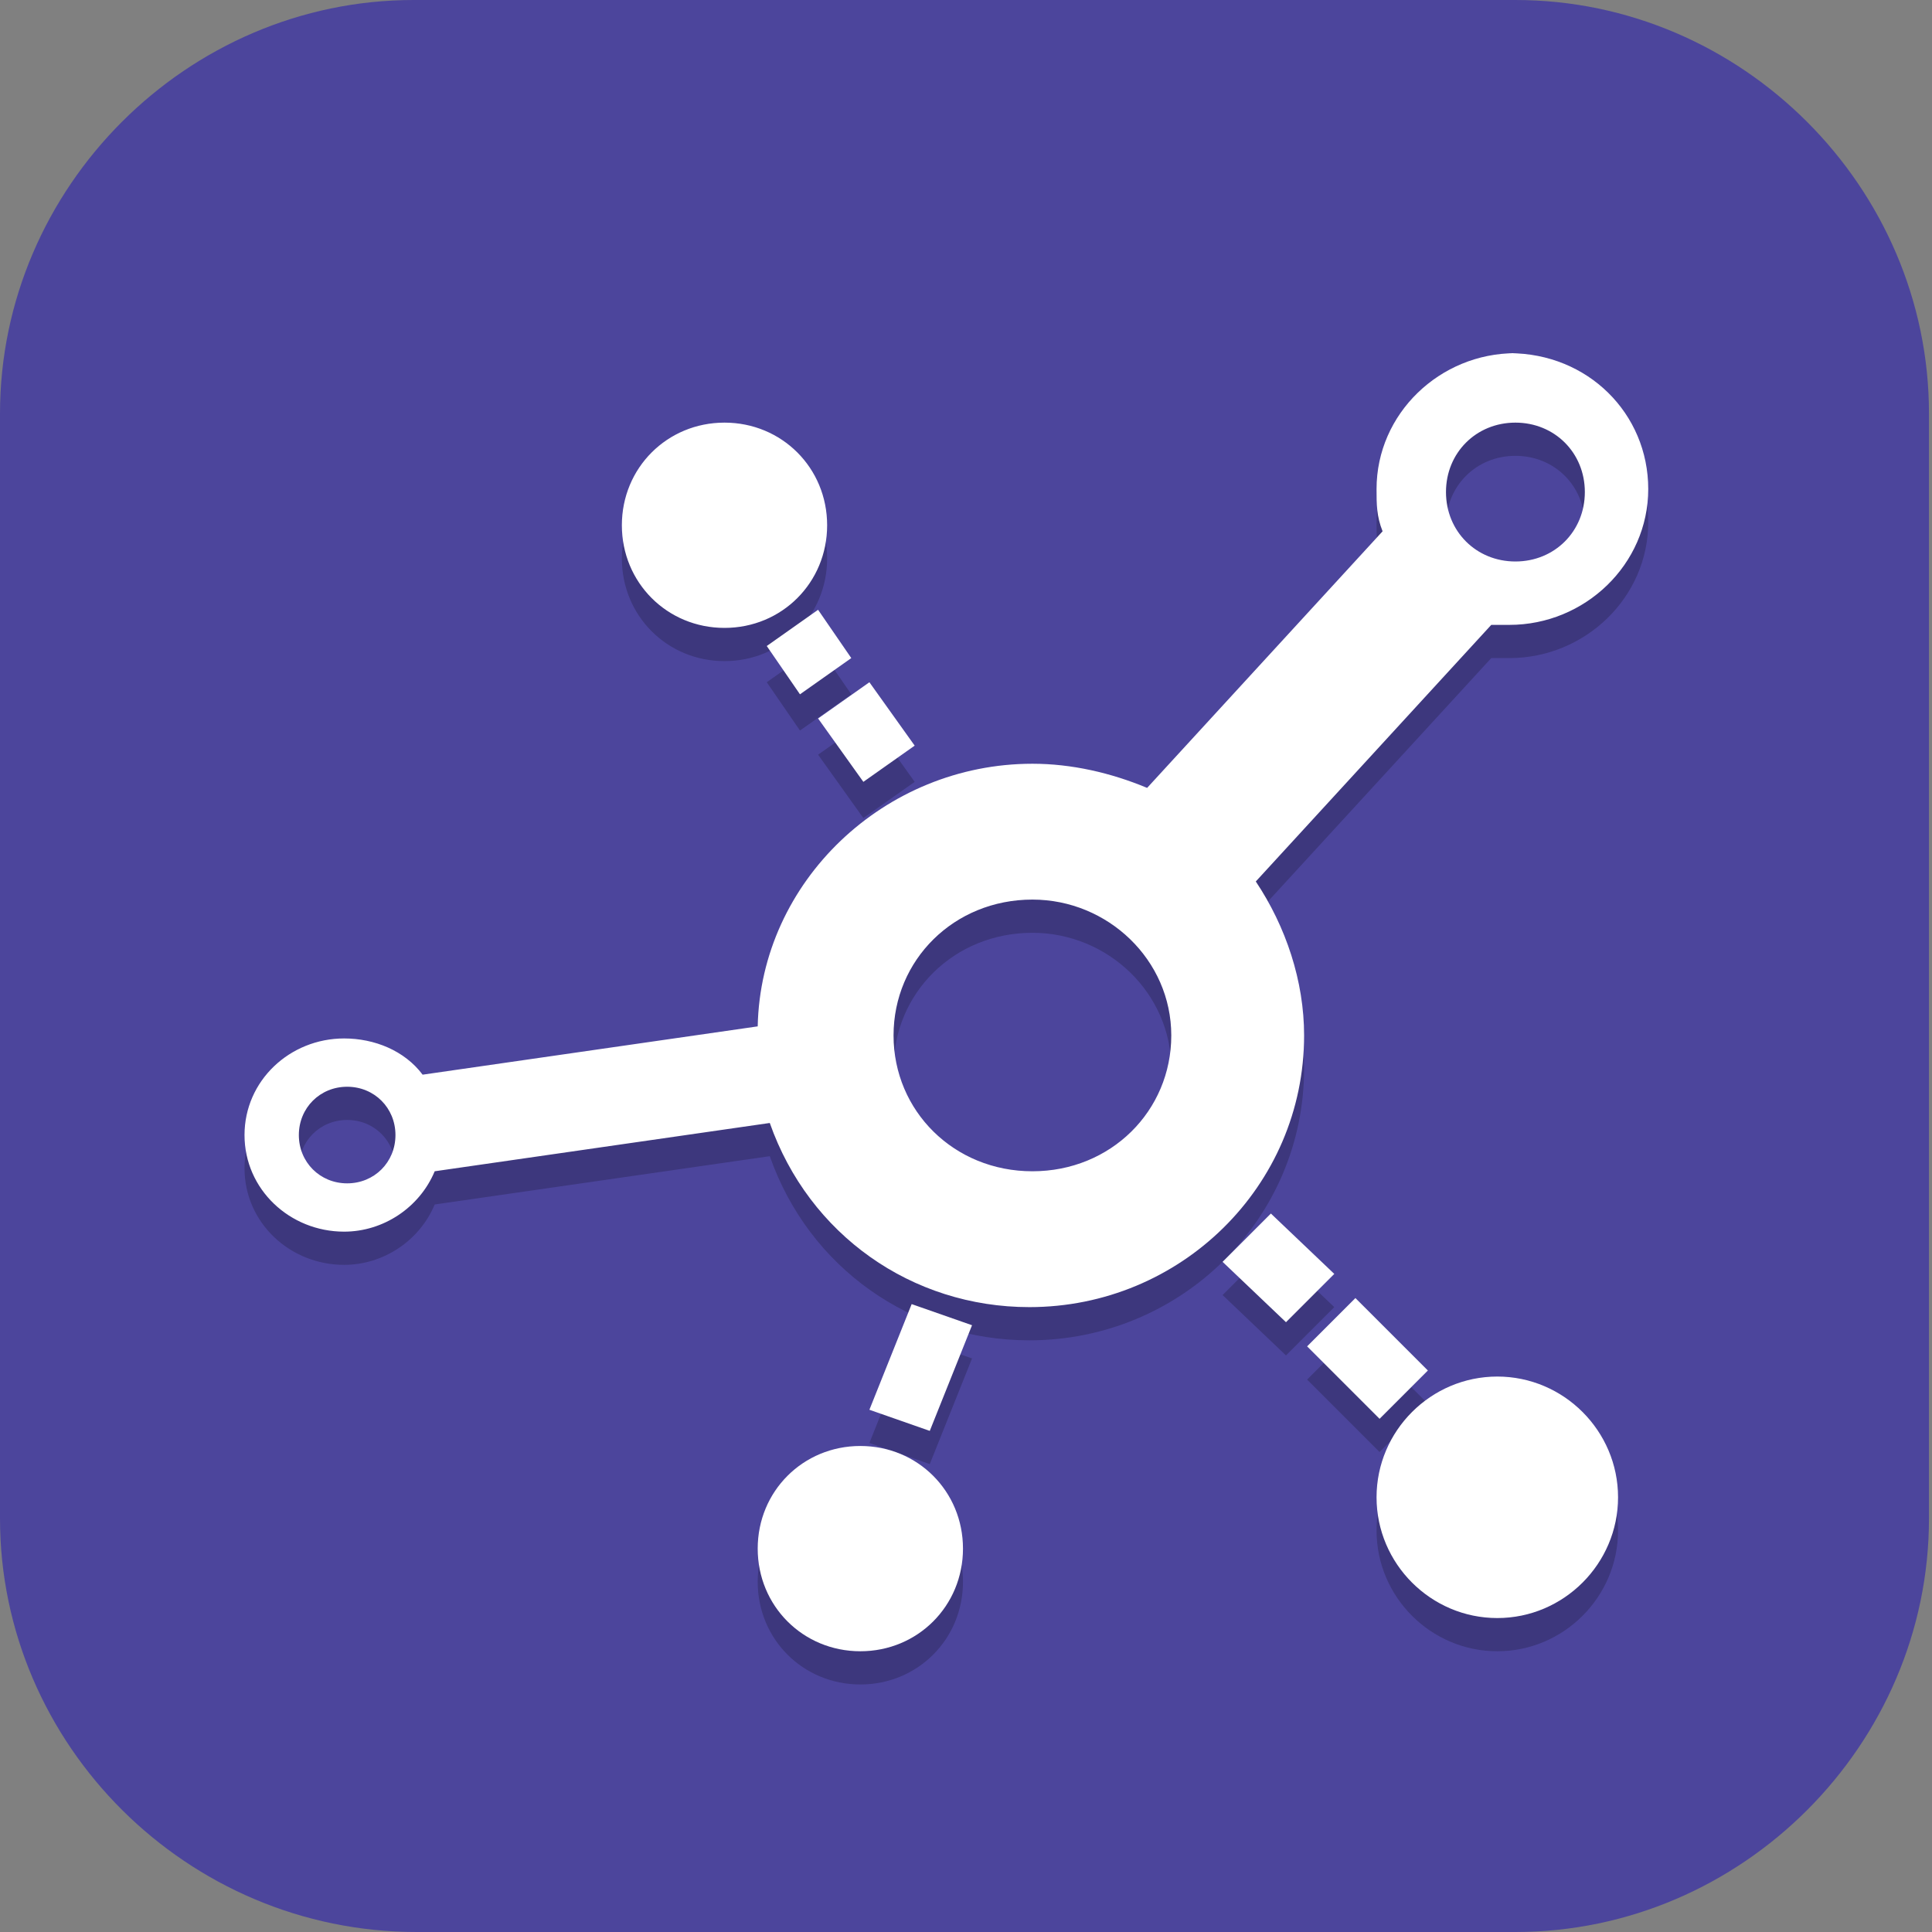 <?xml version="1.0" encoding="UTF-8"?>
<svg id="_图层_1" xmlns="http://www.w3.org/2000/svg" version="1.1" viewBox="0 0 64 64" width="64" height="64">
  <rect x="0" y="0" width="64" height="64" fill="#808080" stroke="none"/>
  <!-- Generator: Adobe Illustrator 29.0.1, SVG Export Plug-In . SVG Version: 2.1.0 Build 192)  -->
  <defs>
    <style>
      .st0, .st1, .st2 {
        display: none;
      }

      .st0, .st1, .st3 {
        isolation: isolate;
      }

      .st0, .st3 {
        opacity: .2;
      }

      .st1 {
        opacity: .1;
      }

      .st1, .st4 {
        fill: #fff;
      }

      .st2, .st5 {
        fill: #4c459c;
      }
    </style>
  </defs>
  <path class="st5" d="M50.4,64H13.8c-7.6,0-13.8-6.2-13.8-13.7V13.7C0,6.2,6.2,0,13.7,0h36.5c7.5,0,13.7,6.2,13.7,13.7v36.6c0,7.5-6.2,13.7-13.7,13.7h.1Z"/>
  <g>
    <path class="st0" d="M19.2,1.5h25.6c10.6,0,19.2,8.5,19.2,19v25.3c0,10.5-8.6,19-19.2,19h-25.6c-10.6,0-19.2-8.5-19.2-19v-25.3C0,10,8.6,1.5,19.2,1.5Z"/>
    <path class="st2" d="M19.2.4h25.6c10.6,0,19.2,8.5,19.2,19v25.3c0,10.5-8.6,19-19.2,19h-25.6C8.6,63.7,0,55.2,0,44.7v-25.3C0,8.9,8.6.4,19.2.4Z"/>
    <path class="st3" d="M50.2,12.8c-2.5,0-4.6,2-4.6,4.5,0,.5,0,.9.2,1.4l-7.8,8.5c-1.2-.5-2.5-.8-3.8-.8-4.9,0-9,3.9-9.1,8.7l-11.1,1.6c-.6-.8-1.6-1.2-2.6-1.2-1.8,0-3.3,1.4-3.3,3.2,0,1.8,1.5,3.2,3.3,3.2,1.3,0,2.5-.8,3-2l11.1-1.6c1.3,3.7,4.7,6.1,8.6,6.1,5,0,9.1-4,9.1-9,0-1.8-.6-3.6-1.6-5.1l7.8-8.5c.2,0,.4,0,.6,0,2.5,0,4.6-2,4.6-4.5s-2-4.5-4.6-4.5ZM24,15.1c-1.9,0-3.4,1.5-3.4,3.4h0c0,1.9,1.5,3.4,3.4,3.4h0c1.9,0,3.4-1.5,3.4-3.4h0c0-1.9-1.5-3.4-3.4-3.4h0ZM50.2,15.1c1.3,0,2.3,1,2.3,2.3s-1,2.3-2.3,2.3-2.3-1-2.3-2.3,1-2.3,2.3-2.3ZM27.1,21.4l-1.7,1.2,1.1,1.6,1.7-1.2-1.1-1.6ZM28.8,23.8l-1.7,1.2,1.5,2.1,1.7-1.2-1.5-2.1ZM34.2,30.9c2.5,0,4.6,2,4.6,4.5s-2,4.5-4.6,4.5-4.6-2-4.6-4.5,2-4.5,4.6-4.5ZM11.5,37.1c.9,0,1.6.7,1.6,1.6,0,.9-.7,1.6-1.6,1.6-.9,0-1.6-.7-1.6-1.6,0-.9.7-1.6,1.6-1.6ZM42.1,41.3l-1.6,1.6,2.1,2,1.6-1.6-2.1-2ZM44.9,44.1l-1.6,1.6,2.4,2.4,1.6-1.6-2.4-2.4ZM30.2,44.3l-1.4,3.5,2,.7,1.4-3.5-2-.7ZM49.6,46.7c-2.2,0-4,1.8-4,4h0c0,2.2,1.8,4,4,4h0c2.2,0,4-1.8,4-4h0c0-2.2-1.8-4-4-4h0ZM28.5,49c-1.9,0-3.4,1.5-3.4,3.4h0c0,1.9,1.5,3.4,3.4,3.4h0c1.9,0,3.4-1.5,3.4-3.4h0c0-1.9-1.5-3.4-3.4-3.4h0Z"/>
    <path class="st4" d="M50.2,11.7c-2.5,0-4.6,2-4.6,4.5,0,.5,0,.9.2,1.4l-7.8,8.5c-1.2-.5-2.5-.8-3.8-.8-4.9,0-9,3.9-9.1,8.7l-11.1,1.6c-.6-.8-1.6-1.2-2.6-1.2-1.8,0-3.3,1.4-3.3,3.2,0,1.8,1.5,3.2,3.3,3.2,1.3,0,2.5-.8,3-2l11.1-1.6c1.3,3.7,4.7,6.1,8.6,6.1,5,0,9.1-4,9.1-9,0-1.8-.6-3.6-1.6-5.1l7.8-8.5c.2,0,.4,0,.6,0,2.5,0,4.6-2,4.6-4.5s-2-4.5-4.6-4.5ZM24,14c-1.9,0-3.4,1.5-3.4,3.4h0c0,1.9,1.5,3.4,3.4,3.4h0c1.9,0,3.4-1.5,3.4-3.4h0c0-1.9-1.5-3.4-3.4-3.4h0ZM50.2,14c1.3,0,2.3,1,2.3,2.3s-1,2.3-2.3,2.3-2.3-1-2.3-2.3,1-2.3,2.3-2.3ZM27.1,20.2l-1.7,1.2,1.1,1.6,1.7-1.2-1.1-1.6ZM28.8,22.6l-1.7,1.2,1.5,2.1,1.7-1.2-1.5-2.1ZM34.2,29.8c2.5,0,4.6,2,4.6,4.5s-2,4.5-4.6,4.5-4.6-2-4.6-4.5,2-4.5,4.6-4.5ZM11.5,36c.9,0,1.6.7,1.6,1.6,0,.9-.7,1.6-1.6,1.6-.9,0-1.6-.7-1.6-1.6,0-.9.7-1.6,1.6-1.6ZM42.1,40.2l-1.6,1.6,2.1,2,1.6-1.6-2.1-2ZM44.9,43l-1.6,1.6,2.4,2.4,1.6-1.6-2.4-2.4ZM30.2,43.2l-1.4,3.5,2,.7,1.4-3.5-2-.7ZM49.6,45.6c-2.2,0-4,1.8-4,4h0c0,2.2,1.8,4,4,4h0c2.2,0,4-1.8,4-4h0c0-2.2-1.8-4-4-4h0ZM28.5,47.9c-1.9,0-3.4,1.5-3.4,3.4h0c0,1.9,1.5,3.4,3.4,3.4h0c1.9,0,3.4-1.5,3.4-3.4h0c0-1.9-1.5-3.4-3.4-3.4h0Z"/>
    <path class="st1" d="M19.2.4C8.5.4,0,8.9,0,19.4v1.1C0,10,8.5,1.5,19.2,1.5h25.6c10.6,0,19.2,8.5,19.2,19v-1.1C63.9,8.9,55.3.4,44.7.4h-25.6Z"/>
  </g>
</svg>
